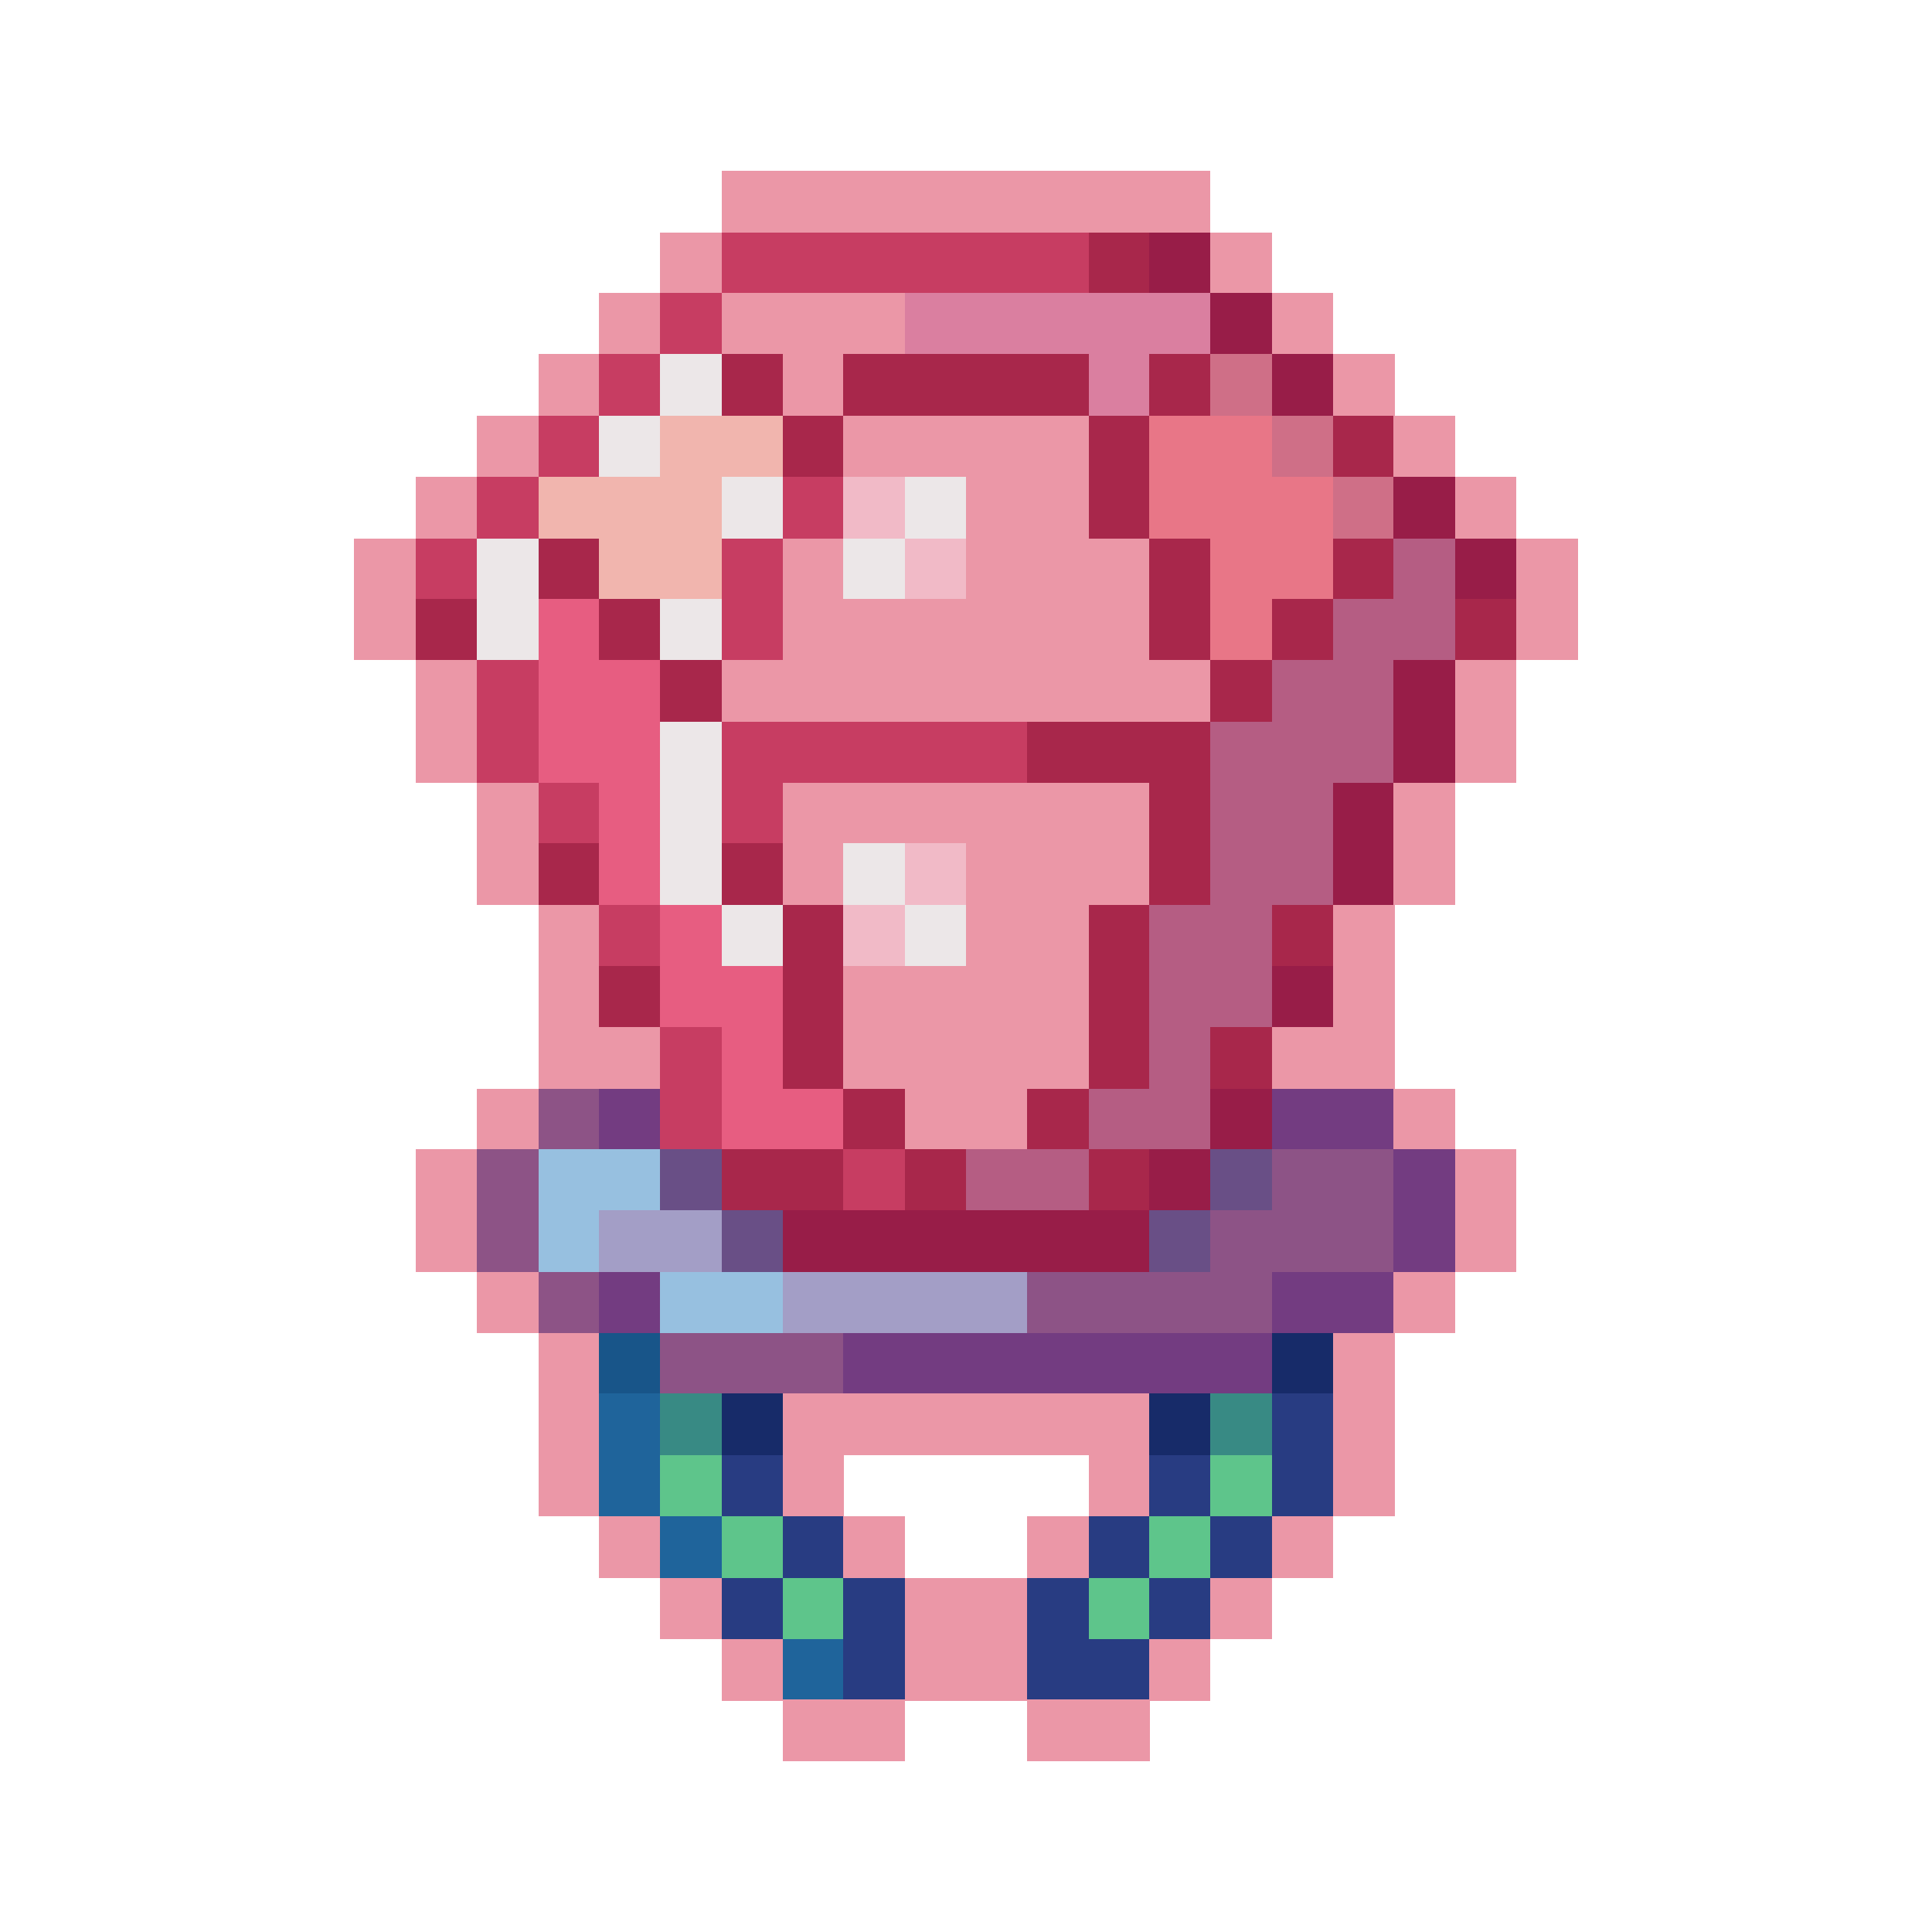 <?xml version="1.0" encoding="utf-8"?>
<!-- Generator: Adobe Illustrator 27.9.0, SVG Export Plug-In . SVG Version: 6.00 Build 0)  -->
<svg version="1.1" id="Layer_1" shape-rendering="crispEdges"
	 xmlns="http://www.w3.org/2000/svg" xmlns:xlink="http://www.w3.org/1999/xlink" x="0px" y="0px" viewBox="0 0 192 192"
	 style="enable-background:new 0 0 192 192;" xml:space="preserve">
<style type="text/css">
	.st0{fill:#EB97A7;}
	.st1{fill:#C73D62;}
	.st2{fill:#A8274B;}
	.st3{fill:#981D48;}
	.st4{fill:#DA7FA0;}
	.st5{fill:#ECE7E8;}
	.st6{fill:#CF6F87;}
	.st7{fill:#F1B5AE;}
	.st8{fill:#E87687;}
	.st9{fill:#F1BAC7;}
	.st10{fill:#B55D83;}
	.st11{fill:#E75D81;}
	.st12{fill:#8D5386;}
	.st13{fill:#733C81;}
	.st14{fill:#97C0E0;}
	.st15{fill:#694F86;}
	.st16{fill:#A39EC6;}
	.st17{fill:#185589;}
	.st18{fill:#172B69;}
	.st19{fill:#1F649B;}
	.st20{fill:#388A84;}
	.st21{fill:#283C82;}
	.st22{fill:#5EC58B;}
</style>
<g>
	<rect x="71.7" y="17" class="st0" width="6.1" height="6.1"/>
	<rect x="77.8" y="17" class="st0" width="6.1" height="6.1"/>
	<rect x="83.8" y="17" class="st0" width="6.1" height="6.1"/>
	<rect x="89.9" y="17" class="st0" width="6.1" height="6.1"/>
	<rect x="96" y="17" class="st0" width="6.1" height="6.1"/>
	<rect x="102.1" y="17" class="st0" width="6.1" height="6.1"/>
	<rect x="108.2" y="17" class="st0" width="6.1" height="6.1"/>
	<rect x="114.2" y="17" class="st0" width="6.1" height="6.1"/>
	<rect x="65.6" y="23.1" class="st0" width="6.1" height="6.1"/>
	<rect x="71.7" y="23.1" class="st1" width="6.1" height="6.1"/>
	<rect x="77.8" y="23.1" class="st1" width="6.1" height="6.1"/>
	<rect x="83.8" y="23.1" class="st1" width="6.1" height="6.1"/>
	<rect x="89.9" y="23.1" class="st1" width="6.1" height="6.1"/>
	<rect x="96" y="23.1" class="st1" width="6.1" height="6.1"/>
	<rect x="102.1" y="23.1" class="st1" width="6.1" height="6.1"/>
	<rect x="108.2" y="23.1" class="st2" width="6.1" height="6.1"/>
	<rect x="114.2" y="23.1" class="st3" width="6.1" height="6.1"/>
	<rect x="120.3" y="23.1" class="st0" width="6.1" height="6.1"/>
	<rect x="59.5" y="29.1" class="st0" width="6.1" height="6.1"/>
	<rect x="65.6" y="29.1" class="st1" width="6.1" height="6.1"/>
	<rect x="71.7" y="29.1" class="st0" width="6.1" height="6.1"/>
	<rect x="77.8" y="29.1" class="st0" width="6.1" height="6.1"/>
	<rect x="83.8" y="29.1" class="st0" width="6.1" height="6.1"/>
	<rect x="89.9" y="29.1" class="st4" width="6.1" height="6.1"/>
	<rect x="96" y="29.1" class="st4" width="6.1" height="6.1"/>
	<rect x="102.1" y="29.1" class="st4" width="6.1" height="6.1"/>
	<rect x="108.2" y="29.1" class="st4" width="6.1" height="6.1"/>
	<rect x="114.2" y="29.1" class="st4" width="6.1" height="6.1"/>
	<rect x="120.3" y="29.1" class="st3" width="6.1" height="6.1"/>
	<rect x="126.4" y="29.1" class="st0" width="6.1" height="6.1"/>
	<rect x="53.5" y="35.2" class="st0" width="6.1" height="6.1"/>
	<rect x="59.5" y="35.2" class="st1" width="6.1" height="6.1"/>
	<rect x="65.6" y="35.2" class="st5" width="6.1" height="6.1"/>
	<rect x="71.7" y="35.2" class="st2" width="6.1" height="6.1"/>
	<rect x="77.8" y="35.2" class="st0" width="6.1" height="6.1"/>
	<rect x="83.8" y="35.2" class="st2" width="6.1" height="6.1"/>
	<rect x="89.9" y="35.2" class="st2" width="6.1" height="6.1"/>
	<rect x="96" y="35.2" class="st2" width="6.1" height="6.1"/>
	<rect x="102.1" y="35.2" class="st2" width="6.1" height="6.1"/>
	<rect x="108.2" y="35.2" class="st4" width="6.1" height="6.1"/>
	<rect x="114.2" y="35.2" class="st2" width="6.1" height="6.1"/>
	<rect x="120.3" y="35.2" class="st6" width="6.1" height="6.1"/>
	<rect x="126.4" y="35.2" class="st3" width="6.1" height="6.1"/>
	<rect x="132.5" y="35.2" class="st0" width="6.1" height="6.1"/>
	<rect x="47.4" y="41.3" class="st0" width="6.1" height="6.1"/>
	<rect x="53.5" y="41.3" class="st1" width="6.1" height="6.1"/>
	<rect x="59.5" y="41.3" class="st5" width="6.1" height="6.1"/>
	<rect x="65.6" y="41.3" class="st7" width="6.1" height="6.1"/>
	<rect x="71.7" y="41.3" class="st7" width="6.1" height="6.1"/>
	<rect x="77.8" y="41.3" class="st2" width="6.1" height="6.1"/>
	<rect x="83.8" y="41.3" class="st0" width="6.1" height="6.1"/>
	<rect x="89.9" y="41.3" class="st0" width="6.1" height="6.1"/>
	<rect x="96" y="41.3" class="st0" width="6.1" height="6.1"/>
	<rect x="102.1" y="41.3" class="st0" width="6.1" height="6.1"/>
	<rect x="108.2" y="41.3" class="st2" width="6.1" height="6.1"/>
	<rect x="114.2" y="41.3" class="st8" width="6.1" height="6.1"/>
	<rect x="120.3" y="41.3" class="st8" width="6.1" height="6.1"/>
	<rect x="126.4" y="41.3" class="st6" width="6.1" height="6.1"/>
	<rect x="132.5" y="41.3" class="st2" width="6.1" height="6.1"/>
	<rect x="138.5" y="41.3" class="st0" width="6.1" height="6.1"/>
	<rect x="41.3" y="47.4" class="st0" width="6.1" height="6.1"/>
	<rect x="47.4" y="47.4" class="st1" width="6.1" height="6.1"/>
	<rect x="53.5" y="47.4" class="st7" width="6.1" height="6.1"/>
	<rect x="59.5" y="47.4" class="st7" width="6.1" height="6.1"/>
	<rect x="65.6" y="47.4" class="st7" width="6.1" height="6.1"/>
	<rect x="71.7" y="47.4" class="st5" width="6.1" height="6.1"/>
	<rect x="77.8" y="47.4" class="st1" width="6.1" height="6.1"/>
	<rect x="83.8" y="47.4" class="st9" width="6.1" height="6.1"/>
	<rect x="89.9" y="47.4" class="st5" width="6.1" height="6.1"/>
	<rect x="96" y="47.4" class="st0" width="6.1" height="6.1"/>
	<rect x="102.1" y="47.4" class="st0" width="6.1" height="6.1"/>
	<rect x="108.2" y="47.4" class="st2" width="6.1" height="6.1"/>
	<rect x="114.2" y="47.4" class="st8" width="6.1" height="6.1"/>
	<rect x="120.3" y="47.4" class="st8" width="6.1" height="6.1"/>
	<rect x="126.4" y="47.4" class="st8" width="6.1" height="6.1"/>
	<rect x="132.5" y="47.4" class="st6" width="6.1" height="6.1"/>
	<rect x="138.5" y="47.4" class="st3" width="6.1" height="6.1"/>
	<rect x="144.6" y="47.4" class="st0" width="6.1" height="6.1"/>
	<rect x="35.2" y="53.5" class="st0" width="6.1" height="6.1"/>
	<rect x="41.3" y="53.5" class="st1" width="6.1" height="6.1"/>
	<rect x="47.4" y="53.5" class="st5" width="6.1" height="6.1"/>
	<rect x="53.5" y="53.5" class="st2" width="6.1" height="6.1"/>
	<rect x="59.5" y="53.5" class="st7" width="6.1" height="6.1"/>
	<rect x="65.6" y="53.5" class="st7" width="6.1" height="6.1"/>
	<rect x="71.7" y="53.5" class="st1" width="6.1" height="6.1"/>
	<rect x="77.8" y="53.5" class="st0" width="6.1" height="6.1"/>
	<rect x="83.8" y="53.5" class="st5" width="6.1" height="6.1"/>
	<rect x="89.9" y="53.5" class="st9" width="6.1" height="6.1"/>
	<rect x="96" y="53.5" class="st0" width="6.1" height="6.1"/>
	<rect x="102.1" y="53.5" class="st0" width="6.1" height="6.1"/>
	<rect x="108.2" y="53.5" class="st0" width="6.1" height="6.1"/>
	<rect x="114.2" y="53.5" class="st2" width="6.1" height="6.1"/>
	<rect x="120.3" y="53.5" class="st8" width="6.1" height="6.1"/>
	<rect x="126.4" y="53.5" class="st8" width="6.1" height="6.1"/>
	<rect x="132.5" y="53.5" class="st2" width="6.1" height="6.1"/>
	<rect x="138.5" y="53.5" class="st10" width="6.1" height="6.1"/>
	<rect x="144.6" y="53.5" class="st3" width="6.1" height="6.1"/>
	<rect x="150.7" y="53.5" class="st0" width="6.1" height="6.1"/>
	<rect x="35.2" y="59.5" class="st0" width="6.1" height="6.1"/>
	<rect x="41.3" y="59.5" class="st2" width="6.1" height="6.1"/>
	<rect x="47.4" y="59.5" class="st5" width="6.1" height="6.1"/>
	<rect x="53.5" y="59.5" class="st11" width="6.1" height="6.1"/>
	<rect x="59.5" y="59.5" class="st2" width="6.1" height="6.1"/>
	<rect x="65.6" y="59.5" class="st5" width="6.1" height="6.1"/>
	<rect x="71.7" y="59.5" class="st1" width="6.1" height="6.1"/>
	<rect x="77.8" y="59.5" class="st0" width="6.1" height="6.1"/>
	<rect x="83.8" y="59.5" class="st0" width="6.1" height="6.1"/>
	<rect x="89.9" y="59.5" class="st0" width="6.1" height="6.1"/>
	<rect x="96" y="59.5" class="st0" width="6.1" height="6.1"/>
	<rect x="102.1" y="59.5" class="st0" width="6.1" height="6.1"/>
	<rect x="108.2" y="59.5" class="st0" width="6.1" height="6.1"/>
	<rect x="114.2" y="59.5" class="st2" width="6.1" height="6.1"/>
	<rect x="120.3" y="59.5" class="st8" width="6.1" height="6.1"/>
	<rect x="126.4" y="59.5" class="st2" width="6.1" height="6.1"/>
	<rect x="132.5" y="59.5" class="st10" width="6.1" height="6.1"/>
	<rect x="138.5" y="59.5" class="st10" width="6.1" height="6.1"/>
	<rect x="144.6" y="59.5" class="st2" width="6.1" height="6.1"/>
	<rect x="150.7" y="59.5" class="st0" width="6.1" height="6.1"/>
	<rect x="41.3" y="65.6" class="st0" width="6.1" height="6.1"/>
	<rect x="47.4" y="65.6" class="st1" width="6.1" height="6.1"/>
	<rect x="53.5" y="65.6" class="st11" width="6.1" height="6.1"/>
	<rect x="59.5" y="65.6" class="st11" width="6.1" height="6.1"/>
	<rect x="65.6" y="65.6" class="st2" width="6.1" height="6.1"/>
	<rect x="71.7" y="65.6" class="st0" width="6.1" height="6.1"/>
	<rect x="77.8" y="65.6" class="st0" width="6.1" height="6.1"/>
	<rect x="83.8" y="65.6" class="st0" width="6.1" height="6.1"/>
	<rect x="89.9" y="65.6" class="st0" width="6.1" height="6.1"/>
	<rect x="96" y="65.6" class="st0" width="6.1" height="6.1"/>
	<rect x="102.1" y="65.6" class="st0" width="6.1" height="6.1"/>
	<rect x="108.2" y="65.6" class="st0" width="6.1" height="6.1"/>
	<rect x="114.2" y="65.6" class="st0" width="6.1" height="6.1"/>
	<rect x="120.3" y="65.6" class="st2" width="6.1" height="6.1"/>
	<rect x="126.4" y="65.6" class="st10" width="6.1" height="6.1"/>
	<rect x="132.5" y="65.6" class="st10" width="6.1" height="6.1"/>
	<rect x="138.5" y="65.6" class="st3" width="6.1" height="6.1"/>
	<rect x="144.6" y="65.6" class="st0" width="6.1" height="6.1"/>
	<rect x="41.3" y="71.7" class="st0" width="6.1" height="6.1"/>
	<rect x="47.4" y="71.7" class="st1" width="6.1" height="6.1"/>
	<rect x="53.5" y="71.7" class="st11" width="6.1" height="6.1"/>
	<rect x="59.5" y="71.7" class="st11" width="6.1" height="6.1"/>
	<rect x="65.6" y="71.7" class="st5" width="6.1" height="6.1"/>
	<rect x="71.7" y="71.7" class="st1" width="6.1" height="6.1"/>
	<rect x="77.8" y="71.7" class="st1" width="6.1" height="6.1"/>
	<rect x="83.8" y="71.7" class="st1" width="6.1" height="6.1"/>
	<rect x="89.9" y="71.7" class="st1" width="6.1" height="6.1"/>
	<rect x="96" y="71.7" class="st1" width="6.1" height="6.1"/>
	<rect x="102.1" y="71.7" class="st2" width="6.1" height="6.1"/>
	<rect x="108.2" y="71.7" class="st2" width="6.1" height="6.1"/>
	<rect x="114.2" y="71.7" class="st2" width="6.1" height="6.1"/>
	<rect x="120.3" y="71.7" class="st10" width="6.1" height="6.1"/>
	<rect x="126.4" y="71.7" class="st10" width="6.1" height="6.1"/>
	<rect x="132.5" y="71.7" class="st10" width="6.1" height="6.1"/>
	<rect x="138.5" y="71.7" class="st3" width="6.1" height="6.1"/>
	<rect x="144.6" y="71.7" class="st0" width="6.1" height="6.1"/>
	<rect x="47.4" y="77.8" class="st0" width="6.1" height="6.1"/>
	<rect x="53.5" y="77.8" class="st1" width="6.1" height="6.1"/>
	<rect x="59.5" y="77.8" class="st11" width="6.1" height="6.1"/>
	<rect x="65.6" y="77.8" class="st5" width="6.1" height="6.1"/>
	<rect x="71.7" y="77.8" class="st1" width="6.1" height="6.1"/>
	<rect x="77.8" y="77.8" class="st0" width="6.1" height="6.1"/>
	<rect x="83.8" y="77.8" class="st0" width="6.1" height="6.1"/>
	<rect x="89.9" y="77.8" class="st0" width="6.1" height="6.1"/>
	<rect x="96" y="77.8" class="st0" width="6.1" height="6.1"/>
	<rect x="102.1" y="77.8" class="st0" width="6.1" height="6.1"/>
	<rect x="108.2" y="77.8" class="st0" width="6.1" height="6.1"/>
	<rect x="114.2" y="77.8" class="st2" width="6.1" height="6.1"/>
	<rect x="120.3" y="77.8" class="st10" width="6.1" height="6.1"/>
	<rect x="126.4" y="77.8" class="st10" width="6.1" height="6.1"/>
	<rect x="132.5" y="77.8" class="st3" width="6.1" height="6.1"/>
	<rect x="138.5" y="77.8" class="st0" width="6.1" height="6.1"/>
	<rect x="47.4" y="83.8" class="st0" width="6.1" height="6.1"/>
	<rect x="53.5" y="83.8" class="st2" width="6.1" height="6.1"/>
	<rect x="59.5" y="83.8" class="st11" width="6.1" height="6.1"/>
	<rect x="65.6" y="83.8" class="st5" width="6.1" height="6.1"/>
	<rect x="71.7" y="83.8" class="st2" width="6.1" height="6.1"/>
	<rect x="77.8" y="83.8" class="st0" width="6.1" height="6.1"/>
	<rect x="83.8" y="83.8" class="st5" width="6.1" height="6.1"/>
	<rect x="89.9" y="83.8" class="st9" width="6.1" height="6.1"/>
	<rect x="96" y="83.8" class="st0" width="6.1" height="6.1"/>
	<rect x="102.1" y="83.8" class="st0" width="6.1" height="6.1"/>
	<rect x="108.2" y="83.8" class="st0" width="6.1" height="6.1"/>
	<rect x="114.2" y="83.8" class="st2" width="6.1" height="6.1"/>
	<rect x="120.3" y="83.8" class="st10" width="6.1" height="6.1"/>
	<rect x="126.4" y="83.8" class="st10" width="6.1" height="6.1"/>
	<rect x="132.5" y="83.8" class="st3" width="6.1" height="6.1"/>
	<rect x="138.5" y="83.8" class="st0" width="6.1" height="6.1"/>
	<rect x="53.5" y="89.9" class="st0" width="6.1" height="6.1"/>
	<rect x="59.5" y="89.9" class="st1" width="6.1" height="6.1"/>
	<rect x="65.6" y="89.9" class="st11" width="6.1" height="6.1"/>
	<rect x="71.7" y="89.9" class="st5" width="6.1" height="6.1"/>
	<rect x="77.8" y="89.9" class="st2" width="6.1" height="6.1"/>
	<rect x="83.8" y="89.9" class="st9" width="6.1" height="6.1"/>
	<rect x="89.9" y="89.9" class="st5" width="6.1" height="6.1"/>
	<rect x="96" y="89.9" class="st0" width="6.1" height="6.1"/>
	<rect x="102.1" y="89.9" class="st0" width="6.1" height="6.1"/>
	<rect x="108.2" y="89.9" class="st2" width="6.1" height="6.1"/>
	<rect x="114.2" y="89.9" class="st10" width="6.1" height="6.1"/>
	<rect x="120.3" y="89.9" class="st10" width="6.1" height="6.1"/>
	<rect x="126.4" y="89.9" class="st2" width="6.1" height="6.1"/>
	<rect x="132.5" y="89.9" class="st0" width="6.1" height="6.1"/>
	<rect x="53.5" y="96" class="st0" width="6.1" height="6.1"/>
	<rect x="59.5" y="96" class="st2" width="6.1" height="6.1"/>
	<rect x="65.6" y="96" class="st11" width="6.1" height="6.1"/>
	<rect x="71.7" y="96" class="st11" width="6.1" height="6.1"/>
	<rect x="77.8" y="96" class="st2" width="6.1" height="6.1"/>
	<rect x="83.8" y="96" class="st0" width="6.1" height="6.1"/>
	<rect x="89.9" y="96" class="st0" width="6.1" height="6.1"/>
	<rect x="96" y="96" class="st0" width="6.1" height="6.1"/>
	<rect x="102.1" y="96" class="st0" width="6.1" height="6.1"/>
	<rect x="108.2" y="96" class="st2" width="6.1" height="6.1"/>
	<rect x="114.2" y="96" class="st10" width="6.1" height="6.1"/>
	<rect x="120.3" y="96" class="st10" width="6.1" height="6.1"/>
	<rect x="126.4" y="96" class="st3" width="6.1" height="6.1"/>
	<rect x="132.5" y="96" class="st0" width="6.1" height="6.1"/>
	<rect x="53.5" y="102.1" class="st0" width="6.1" height="6.1"/>
	<rect x="59.5" y="102.1" class="st0" width="6.1" height="6.1"/>
	<rect x="65.6" y="102.1" class="st1" width="6.1" height="6.1"/>
	<rect x="71.7" y="102.1" class="st11" width="6.1" height="6.1"/>
	<rect x="77.8" y="102.1" class="st2" width="6.1" height="6.1"/>
	<rect x="83.8" y="102.1" class="st0" width="6.1" height="6.1"/>
	<rect x="89.9" y="102.1" class="st0" width="6.1" height="6.1"/>
	<rect x="96" y="102.1" class="st0" width="6.1" height="6.1"/>
	<rect x="102.1" y="102.1" class="st0" width="6.1" height="6.1"/>
	<rect x="108.2" y="102.1" class="st2" width="6.1" height="6.1"/>
	<rect x="114.2" y="102.1" class="st10" width="6.1" height="6.1"/>
	<rect x="120.3" y="102.1" class="st2" width="6.1" height="6.1"/>
	<rect x="126.4" y="102.1" class="st0" width="6.1" height="6.1"/>
	<rect x="132.5" y="102.1" class="st0" width="6.1" height="6.1"/>
	<rect x="47.4" y="108.2" class="st0" width="6.1" height="6.1"/>
	<rect x="53.5" y="108.2" class="st12" width="6.1" height="6.1"/>
	<rect x="59.5" y="108.2" class="st13" width="6.1" height="6.1"/>
	<rect x="65.6" y="108.2" class="st1" width="6.1" height="6.1"/>
	<rect x="71.7" y="108.2" class="st11" width="6.1" height="6.1"/>
	<rect x="77.8" y="108.2" class="st11" width="6.1" height="6.1"/>
	<rect x="83.8" y="108.2" class="st2" width="6.1" height="6.1"/>
	<rect x="89.9" y="108.2" class="st0" width="6.1" height="6.1"/>
	<rect x="96" y="108.2" class="st0" width="6.1" height="6.1"/>
	<rect x="102.1" y="108.2" class="st2" width="6.1" height="6.1"/>
	<rect x="108.2" y="108.2" class="st10" width="6.1" height="6.1"/>
	<rect x="114.2" y="108.2" class="st10" width="6.1" height="6.1"/>
	<rect x="120.3" y="108.2" class="st3" width="6.1" height="6.1"/>
	<rect x="126.4" y="108.2" class="st13" width="6.1" height="6.1"/>
	<rect x="132.5" y="108.2" class="st13" width="6.1" height="6.1"/>
	<rect x="138.5" y="108.2" class="st0" width="6.1" height="6.1"/>
	<rect x="41.3" y="114.2" class="st0" width="6.1" height="6.1"/>
	<rect x="47.4" y="114.2" class="st12" width="6.1" height="6.1"/>
	<rect x="53.5" y="114.2" class="st14" width="6.1" height="6.1"/>
	<rect x="59.5" y="114.2" class="st14" width="6.1" height="6.1"/>
	<rect x="65.6" y="114.2" class="st15" width="6.1" height="6.1"/>
	<rect x="71.7" y="114.2" class="st2" width="6.1" height="6.1"/>
	<rect x="77.8" y="114.2" class="st2" width="6.1" height="6.1"/>
	<rect x="83.8" y="114.2" class="st1" width="6.1" height="6.1"/>
	<rect x="89.9" y="114.2" class="st2" width="6.1" height="6.1"/>
	<rect x="96" y="114.2" class="st10" width="6.1" height="6.1"/>
	<rect x="102.1" y="114.2" class="st10" width="6.1" height="6.1"/>
	<rect x="108.2" y="114.2" class="st2" width="6.1" height="6.1"/>
	<rect x="114.2" y="114.2" class="st3" width="6.1" height="6.1"/>
	<rect x="120.3" y="114.2" class="st15" width="6.1" height="6.1"/>
	<rect x="126.4" y="114.2" class="st12" width="6.1" height="6.1"/>
	<rect x="132.5" y="114.2" class="st12" width="6.1" height="6.1"/>
	<rect x="138.5" y="114.2" class="st13" width="6.1" height="6.1"/>
	<rect x="144.6" y="114.2" class="st0" width="6.1" height="6.1"/>
	<rect x="41.3" y="120.3" class="st0" width="6.1" height="6.1"/>
	<rect x="47.4" y="120.3" class="st12" width="6.1" height="6.1"/>
	<rect x="53.5" y="120.3" class="st14" width="6.1" height="6.1"/>
	<rect x="59.5" y="120.3" class="st16" width="6.1" height="6.1"/>
	<rect x="65.6" y="120.3" class="st16" width="6.1" height="6.1"/>
	<rect x="71.7" y="120.3" class="st15" width="6.1" height="6.1"/>
	<rect x="77.8" y="120.3" class="st3" width="6.1" height="6.1"/>
	<rect x="83.8" y="120.3" class="st3" width="6.1" height="6.1"/>
	<rect x="89.9" y="120.3" class="st3" width="6.1" height="6.1"/>
	<rect x="96" y="120.3" class="st3" width="6.1" height="6.1"/>
	<rect x="102.1" y="120.3" class="st3" width="6.1" height="6.1"/>
	<rect x="108.2" y="120.3" class="st3" width="6.1" height="6.1"/>
	<rect x="114.2" y="120.3" class="st15" width="6.1" height="6.1"/>
	<rect x="120.3" y="120.3" class="st12" width="6.1" height="6.1"/>
	<rect x="126.4" y="120.3" class="st12" width="6.1" height="6.1"/>
	<rect x="132.5" y="120.3" class="st12" width="6.1" height="6.1"/>
	<rect x="138.5" y="120.3" class="st13" width="6.1" height="6.1"/>
	<rect x="144.6" y="120.3" class="st0" width="6.1" height="6.1"/>
	<rect x="47.4" y="126.4" class="st0" width="6.1" height="6.1"/>
	<rect x="53.5" y="126.4" class="st12" width="6.1" height="6.1"/>
	<rect x="59.5" y="126.4" class="st13" width="6.1" height="6.1"/>
	<rect x="65.6" y="126.4" class="st14" width="6.1" height="6.1"/>
	<rect x="71.7" y="126.4" class="st14" width="6.1" height="6.1"/>
	<rect x="77.8" y="126.4" class="st16" width="6.1" height="6.1"/>
	<rect x="83.8" y="126.4" class="st16" width="6.1" height="6.1"/>
	<rect x="89.9" y="126.4" class="st16" width="6.1" height="6.1"/>
	<rect x="96" y="126.4" class="st16" width="6.1" height="6.1"/>
	<rect x="102.1" y="126.4" class="st12" width="6.1" height="6.1"/>
	<rect x="108.2" y="126.4" class="st12" width="6.1" height="6.1"/>
	<rect x="114.2" y="126.4" class="st12" width="6.1" height="6.1"/>
	<rect x="120.3" y="126.4" class="st12" width="6.1" height="6.1"/>
	<rect x="126.4" y="126.4" class="st13" width="6.1" height="6.1"/>
	<rect x="132.5" y="126.4" class="st13" width="6.1" height="6.1"/>
	<rect x="138.5" y="126.4" class="st0" width="6.1" height="6.1"/>
	<rect x="53.5" y="132.5" class="st0" width="6.1" height="6.1"/>
	<rect x="59.5" y="132.5" class="st17" width="6.1" height="6.1"/>
	<rect x="65.6" y="132.5" class="st12" width="6.1" height="6.1"/>
	<rect x="71.7" y="132.5" class="st12" width="6.1" height="6.1"/>
	<rect x="77.8" y="132.5" class="st12" width="6.1" height="6.1"/>
	<rect x="83.8" y="132.5" class="st13" width="6.1" height="6.1"/>
	<rect x="89.9" y="132.5" class="st13" width="6.1" height="6.1"/>
	<rect x="96" y="132.5" class="st13" width="6.1" height="6.1"/>
	<rect x="102.1" y="132.5" class="st13" width="6.1" height="6.1"/>
	<rect x="108.2" y="132.5" class="st13" width="6.1" height="6.1"/>
	<rect x="114.2" y="132.5" class="st13" width="6.1" height="6.1"/>
	<rect x="120.3" y="132.5" class="st13" width="6.1" height="6.1"/>
	<rect x="126.4" y="132.5" class="st18" width="6.1" height="6.1"/>
	<rect x="132.5" y="132.5" class="st0" width="6.1" height="6.1"/>
	<rect x="53.5" y="138.5" class="st0" width="6.1" height="6.1"/>
	<rect x="59.5" y="138.5" class="st19" width="6.1" height="6.1"/>
	<rect x="65.6" y="138.5" class="st20" width="6.1" height="6.1"/>
	<rect x="71.7" y="138.5" class="st18" width="6.1" height="6.1"/>
	<rect x="77.8" y="138.5" class="st0" width="6.1" height="6.1"/>
	<rect x="83.8" y="138.5" class="st0" width="6.1" height="6.1"/>
	<rect x="89.9" y="138.5" class="st0" width="6.1" height="6.1"/>
	<rect x="96" y="138.5" class="st0" width="6.1" height="6.1"/>
	<rect x="102.1" y="138.5" class="st0" width="6.1" height="6.1"/>
	<rect x="108.2" y="138.5" class="st0" width="6.1" height="6.1"/>
	<rect x="114.2" y="138.5" class="st18" width="6.1" height="6.1"/>
	<rect x="120.3" y="138.5" class="st20" width="6.1" height="6.1"/>
	<rect x="126.4" y="138.5" class="st21" width="6.1" height="6.1"/>
	<rect x="132.5" y="138.5" class="st0" width="6.1" height="6.1"/>
	<rect x="53.5" y="144.6" class="st0" width="6.1" height="6.1"/>
	<rect x="59.5" y="144.6" class="st19" width="6.1" height="6.1"/>
	<rect x="65.6" y="144.6" class="st22" width="6.1" height="6.1"/>
	<rect x="71.7" y="144.6" class="st21" width="6.1" height="6.1"/>
	<rect x="77.8" y="144.6" class="st0" width="6.1" height="6.1"/>
	<rect x="108.2" y="144.6" class="st0" width="6.1" height="6.1"/>
	<rect x="114.2" y="144.6" class="st21" width="6.1" height="6.1"/>
	<rect x="120.3" y="144.6" class="st22" width="6.1" height="6.1"/>
	<rect x="126.4" y="144.6" class="st21" width="6.1" height="6.1"/>
	<rect x="132.5" y="144.6" class="st0" width="6.1" height="6.1"/>
	<rect x="59.5" y="150.7" class="st0" width="6.1" height="6.1"/>
	<rect x="65.6" y="150.7" class="st19" width="6.1" height="6.1"/>
	<rect x="71.7" y="150.7" class="st22" width="6.1" height="6.1"/>
	<rect x="77.8" y="150.7" class="st21" width="6.1" height="6.1"/>
	<rect x="83.8" y="150.7" class="st0" width="6.1" height="6.1"/>
	<rect x="102.1" y="150.7" class="st0" width="6.1" height="6.1"/>
	<rect x="108.2" y="150.7" class="st21" width="6.1" height="6.1"/>
	<rect x="114.2" y="150.7" class="st22" width="6.1" height="6.1"/>
	<rect x="120.3" y="150.7" class="st21" width="6.1" height="6.1"/>
	<rect x="126.4" y="150.7" class="st0" width="6.1" height="6.1"/>
	<rect x="65.6" y="156.8" class="st0" width="6.1" height="6.1"/>
	<rect x="71.7" y="156.8" class="st21" width="6.1" height="6.1"/>
	<rect x="77.8" y="156.8" class="st22" width="6.1" height="6.1"/>
	<rect x="83.8" y="156.8" class="st21" width="6.1" height="6.1"/>
	<rect x="89.9" y="156.8" class="st0" width="6.1" height="6.1"/>
	<rect x="96" y="156.8" class="st0" width="6.1" height="6.1"/>
	<rect x="102.1" y="156.8" class="st21" width="6.1" height="6.1"/>
	<rect x="108.2" y="156.8" class="st22" width="6.1" height="6.1"/>
	<rect x="114.2" y="156.8" class="st21" width="6.1" height="6.1"/>
	<rect x="120.3" y="156.8" class="st0" width="6.1" height="6.1"/>
	<rect x="71.7" y="162.9" class="st0" width="6.1" height="6.1"/>
	<rect x="77.8" y="162.9" class="st19" width="6.1" height="6.1"/>
	<rect x="83.8" y="162.9" class="st21" width="6.1" height="6.1"/>
	<rect x="89.9" y="162.9" class="st0" width="6.1" height="6.1"/>
	<rect x="96" y="162.9" class="st0" width="6.1" height="6.1"/>
	<rect x="102.1" y="162.9" class="st21" width="6.1" height="6.1"/>
	<rect x="108.2" y="162.9" class="st21" width="6.1" height="6.1"/>
	<rect x="114.2" y="162.9" class="st0" width="6.1" height="6.1"/>
	<rect x="77.8" y="168.9" class="st0" width="6.1" height="6.1"/>
	<rect x="83.8" y="168.9" class="st0" width="6.1" height="6.1"/>
	<rect x="102.1" y="168.9" class="st0" width="6.1" height="6.1"/>
	<rect x="108.2" y="168.9" class="st0" width="6.1" height="6.1"/>
</g>
</svg>
